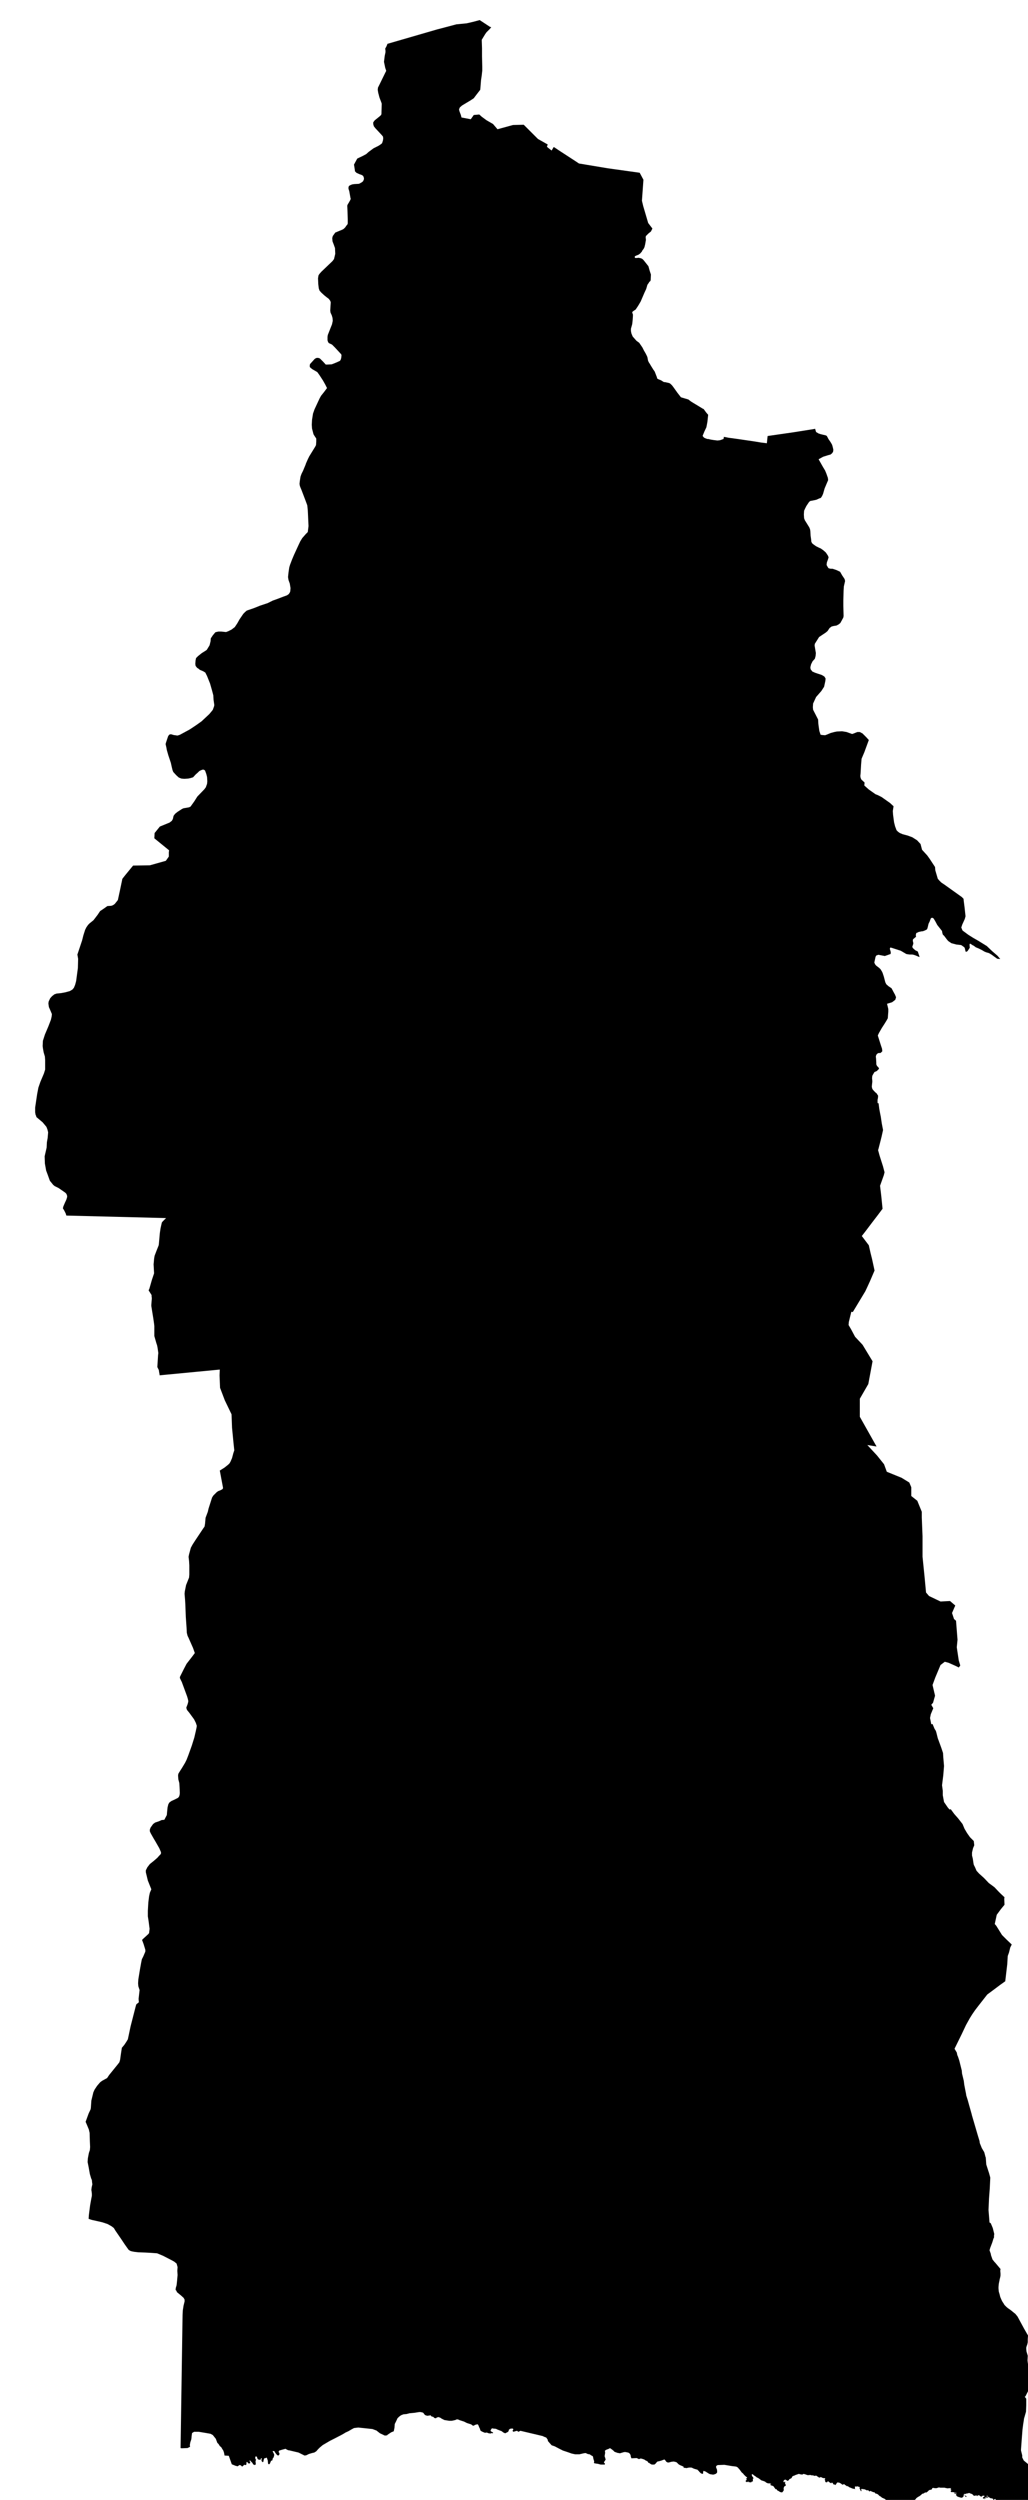 <?xml version="1.0" encoding="UTF-8" standalone="no"?>
<!-- Generator: Adobe Illustrator 19.2.0, SVG Export Plug-In . SVG Version: 6.00 Build 0)  -->

<svg
   xmlns:dc="http://purl.org/dc/elements/1.1/"
   xmlns:cc="http://creativecommons.org/ns#"
   xmlns:rdf="http://www.w3.org/1999/02/22-rdf-syntax-ns#"
   xmlns:svg="http://www.w3.org/2000/svg"
   xmlns="http://www.w3.org/2000/svg"
   xmlns:sodipodi="http://sodipodi.sourceforge.net/DTD/sodipodi-0.dtd"
   xmlns:inkscape="http://www.inkscape.org/namespaces/inkscape"
   version="1.1"
   id="SvgMunicipio"
   x="0px"
   y="0px"
   viewBox="0 0 411.4 1000"
   style="enable-background:new 0 0 411.4 1000;"
   xml:space="preserve"
   inkscape:version="0.91 r13725"
   sodipodi:docname="MUN_ID0505.svg"><defs
     id="defs8" /><sodipodi:namedview
     pagecolor="#ffffff"
     bordercolor="#666666"
     borderopacity="1"
     objecttolerance="10"
     gridtolerance="10"
     guidetolerance="10"
     inkscape:pageopacity="0"
     inkscape:pageshadow="2"
     inkscape:window-width="682"
     inkscape:window-height="480"
     id="namedview6"
     showgrid="false"
     inkscape:zoom="0.236"
     inkscape:cx="205.7"
     inkscape:cy="500"
     inkscape:window-x="0"
     inkscape:window-y="0"
     inkscape:window-maximized="0"
     inkscape:current-layer="svg" /><g
     id="g3"><path
       id="MUN_0505"
       d="m 196.3,10.8 0.3,0.1 -0.1,0.1 -0.5,0.6 -1.2,1.2 -0.1,0.1 -0.5,0.7 -1.4,2.3 0,0.5 0.1,2.9 0,3.2 0.1,4.3 0,1.5 -0.1,0.8 -0.1,1 -0.3,2 -0.3,3.8 -1.7,2.2 -0.9,1.2 -1.2,0.8 -3.5,2.1 -0.9,0.8 -0.3,0.8 0.2,0.8 0.5,1.3 0.3,1.1 3.7,0.7 1.2,-1.7 2.2,-0.2 1,0.9 1.9,1.4 2.6,1.5 1.8,2.1 6.2,-1.7 4.3,-0.1 5.7,5.7 3.9,2.2 -0.3,0.8 0,0.1 0.3,0.3 1.4,1.1 0.2,0.1 0.2,-0.4 0.6,-1 0.5,0.3 2.1,1.4 4,2.6 2,1.3 1.5,1 11.4,1.9 12.9,1.8 1.5,2.8 -0.6,8.4 0.5,2.1 2,6.8 1.6,2.1 0.1,0.1 -0.6,1.2 -1,0.8 -1,1 -0.1,0.4 0,0.2 0.1,1 -0.1,0.5 -0.2,1.2 -0.3,1.2 -0.3,0.6 -0.6,0.8 -0.1,0.3 -0.7,0.8 -0.7,0.5 -0.8,0.3 -0.6,0.3 -0.1,0.3 0.1,0.3 0.2,0.1 0.6,0 0.6,-0.1 1,0.2 0.6,0.3 0.5,0.5 0.4,0.5 1.5,1.9 0.5,1.8 0.5,1.5 -0.1,2.3 -0.2,0.4 -0.3,0.2 -0.3,0.5 -0.5,0.7 -0.5,1.7 -0.7,1.5 -1.5,3.5 -1,1.7 -1,1.5 -1.2,0.8 -0.2,0.4 0.3,0.8 0,0.6 -0.1,1.5 -0.1,1 -0.1,0.8 -0.5,1.8 0,0.9 0.2,1 0.5,1.2 1.5,1.7 0.4,0.3 0.7,0.5 1.3,1.9 0.6,1.2 0.7,1.2 0.5,1 0.2,0.5 0.2,1.1 0.1,0.4 0.3,0.6 0.4,0.6 0.4,0.7 1,1.6 0.5,0.7 0.2,0.5 0.7,1.8 0.1,0.5 0.5,0.3 1,0.4 0.5,0.3 0.6,0.4 0.8,0.1 1.3,0.3 0.3,0.1 0.4,0.3 0.6,0.6 0.6,0.8 1.5,2.1 1.4,1.8 0.3,0.1 2.7,0.8 0.9,0.7 0.3,0.2 0.8,0.5 2,1.2 1.8,1.1 0.3,0.1 0.5,0.7 0.6,0.8 0.7,0.8 0,0.1 -0.3,2.8 -0.4,2.1 -0.8,1.7 -0.7,1.7 0,0.1 0.1,0.1 0.3,0.4 0.4,0.3 0.8,0.3 0.3,0.1 0.4,0 0.8,0.2 1.2,0.2 1.6,0.2 1,-0.1 0.6,-0.2 0.8,-0.3 0.1,-0.1 0,-0.3 0.1,-0.2 -0.1,-0.3 0.2,0.1 0.3,0 1.5,0.3 3.7,0.5 6.8,1 2.4,0.4 2.4,0.3 0.3,-2.9 10.4,-1.5 8.2,-1.3 0.4,-0.1 0.3,1 0.1,0.3 1,0.6 0.6,0.2 1.2,0.3 0.9,0.2 0.3,0.1 0.3,0.2 0.7,1.3 0.7,1 0.6,1 0.2,0.5 0.3,1.2 0.1,0.5 -0.1,0.8 -0.4,0.6 -0.6,0.5 -1.1,0.3 -1.9,0.6 -1.8,1 1.7,3 0.9,1.5 0.5,1.2 0.6,1.7 0.1,0.7 0,0.3 -0.6,1.4 -0.8,1.9 -0.6,2.1 -0.4,0.9 -0.4,0.6 0,0.1 -0.8,0.3 -1.1,0.5 -1.4,0.3 -1.1,0.2 -0.5,0.5 -1,1.5 -0.6,1.2 -0.3,0.7 -0.1,1.5 0.1,1.5 0.3,0.8 1,1.6 0.8,1.3 0.3,0.8 0.1,0.7 0.1,1.8 0.2,1.4 0.1,1 0.3,0.6 0.6,0.5 1,0.7 1.2,0.6 0.7,0.3 1.1,0.8 0.9,0.8 0.8,1.2 0.3,0.7 -0.2,0.7 -0.5,1.4 -0.1,1 0.5,0.9 0.3,0.4 0.8,0.2 0.8,0 1.5,0.5 1.5,0.7 0.8,1.4 1,1.5 0.2,0.8 -0.5,2.2 -0.1,1.7 -0.1,3.9 0,2.1 0.1,4.1 -0.1,0.6 -0.7,1.3 -0.5,0.9 -0.6,0.5 -0.9,0.5 -1.2,0.2 -0.8,0.2 -0.8,0.6 -0.8,1.2 -0.7,0.6 -1.2,0.8 -1.5,1 -1.7,2.7 -0.1,0.7 0.5,3 -0.1,1.2 -0.3,1.1 -0.9,1 -0.6,1.2 -0.3,1.2 0.1,0.8 0.7,0.9 1.1,0.5 1.2,0.4 1.5,0.5 1,0.6 0.5,0.8 -0.1,1 -0.5,2.3 -1.1,1.7 -2.1,2.4 -1.2,2.6 -0.1,1.5 0.1,1 2,3.9 0.1,1.7 0.1,0.8 0.3,2.1 0.5,1.5 0.6,0.1 1.2,0.1 0.8,-0.3 1.4,-0.6 1.5,-0.4 1,-0.2 2.1,-0.1 1.8,0.3 2.2,0.8 0.6,-0.2 1.5,-0.6 1,0 1.1,0.6 1.4,1.4 1.1,1.2 -1.8,4.9 -1.1,2.6 -0.2,2.4 -0.2,3.5 -0.1,1 0.1,0.7 0.3,0.7 1.3,1.2 -0.1,1.2 1.8,1.6 2.7,1.9 0.8,0.3 1.6,0.8 3.4,2.4 1.4,1.3 -0.3,1.9 0.1,1.5 0.4,3 0.4,1.6 0.6,1.6 0.6,0.6 0.7,0.5 1.2,0.5 1.9,0.5 1.9,0.7 1.9,1.2 1.4,1.5 0.6,2.3 2.1,2.3 1,1.4 2.1,3.2 0.1,1.3 0.5,1.7 0.5,1.7 0.6,0.7 0.8,0.8 1.2,0.8 2.8,2 4.2,3 0.7,0.7 0.1,1 0.3,2.3 0.4,3.7 -0.3,1.1 -1,2.2 -0.4,1.2 0.5,1.2 2.3,1.7 1.9,1.2 2.1,1.2 3.4,2.1 2.1,2 2.2,1.9 1.1,1.3 -1.2,-0.1 -1.4,-1 -0.8,-0.6 -1,-0.6 -0.5,-0.2 -0.5,-0.1 -0.5,-0.2 -0.3,-0.1 -1.2,-0.7 -1.2,-0.6 -1.2,-0.5 -0.8,-0.6 -0.6,-0.3 -0.7,-0.5 -0.3,0 -0.1,0.4 0.1,1.2 -0.8,1.2 -0.3,0.3 -0.3,0.1 -0.3,-0.1 -0.1,-0.6 -0.1,-0.3 -0.1,-0.5 -0.2,-0.3 -1.1,-0.8 -0.3,-0.1 -1.8,-0.2 -0.7,-0.2 -1.2,-0.3 -1.2,-0.8 -0.4,-0.4 -0.4,-0.5 -0.9,-1.2 -0.6,-0.6 -0.1,-0.4 -0.1,-0.3 -0.1,-0.7 -1.9,-2.4 -0.8,-1.5 -0.6,-1 -0.3,-0.3 -0.4,-0.1 -0.3,0.1 -0.2,0.2 -0.5,1.3 -0.4,0.8 -0.3,1.3 -0.2,0.7 -0.2,0.3 -0.2,0.1 -0.6,0.3 -0.8,0.3 -0.3,0 -0.5,0.1 -0.5,0.1 -0.4,0.1 -0.6,0.3 -0.3,0.1 -0.2,0.8 0.1,0.7 -1.2,1 -0.1,0.5 0.1,0.6 0.1,0.3 0,0.4 -0.3,0.9 -0.1,0.3 0.1,0.3 0.2,0.3 0.9,0.8 1,0.5 0.7,2.1 -0.1,0.1 -1.4,-0.6 -0.9,-0.3 -0.5,-0.1 -0.6,0 -0.5,0 -0.7,-0.1 -0.6,-0.1 -0.5,-0.3 -1.7,-1 -3.7,-1.2 -0.5,-0.1 -0.2,0.5 0.3,1 0.1,0.6 -0.1,0.5 -0.3,0.1 -2,0.7 -2.6,-0.5 -0.8,0.3 -0.3,0.5 -0.3,1.4 -0.2,0.9 0.3,0.7 0.4,0.5 1.3,1 0.5,0.5 0.5,0.8 0.3,0.6 0.5,1.5 0.6,2.3 0.4,0.8 0.9,0.8 1.2,0.8 0.8,1.5 0.6,1.1 0.4,1 -0.3,1 -0.5,0.4 -0.8,0.6 -2,0.6 0.5,2.1 0,1.1 -0.1,1.2 -0.1,1.4 -0.5,0.9 -0.8,1.3 -1.1,1.7 -1.2,2.1 -0.4,0.9 0.6,1.9 0.6,1.9 0.5,1.5 0.1,1 -0.3,0.3 -0.3,0.3 -0.2,0.1 -0.6,0 -0.4,0.1 -0.3,0.3 -0.3,0.3 -0.1,0.4 -0.1,0.3 0.1,0.8 0.1,1.7 0,0.6 0.1,0.3 0.2,0.4 0.3,0.3 0.3,0.3 0.1,0.3 0.1,0.1 0,0.1 -0.1,0.1 -0.3,0.3 -0.5,0.5 -0.9,0.4 -0.1,0.1 -0.3,0.5 -0.5,0.9 -0.1,1 0.1,1 0,0.5 -0.1,0.8 -0.1,1 0.1,0.6 0.2,0.5 0.5,0.6 0.8,0.8 0.3,0.2 0.2,0.3 0.1,0.2 0.3,0.4 0,0.3 0,0.3 -0.1,0.7 -0.1,0.4 0,1.3 0.4,0.1 0.3,2.3 0.3,1.6 0.3,1.5 0.4,2.7 0.5,2.6 -0.6,2.7 -0.4,1.6 -0.9,3.5 -0.1,0.2 0.6,2.2 1.4,4.4 0.6,2.3 -0.3,1.2 -1.5,4.2 0.5,4.2 0.5,5 -1.8,2.4 -2.3,3 -2.8,3.7 -1.4,1.8 2.8,3.7 0.7,3.1 0.3,1.2 0.3,1.2 0.5,2.3 0.5,2.3 -0.9,2.1 -0.9,2.1 -1.1,2.4 -0.8,1.7 -5,8.3 -0.6,-0.1 -1,4.1 -0.1,1.2 1,1.7 1.6,3 3,3.2 4,6.6 -1.7,9.1 -3.4,5.9 0,7.2 6.7,11.9 -3.7,-0.6 3.9,4.2 2.8,3.5 1.1,3 5.9,2.4 3.1,1.9 0.8,1.9 0,3.5 2.4,1.9 1.8,4.4 0,2.3 0.3,7.5 0,8.2 0.8,7.9 0.6,6.4 1.2,1.4 4.6,2.2 3.8,-0.2 2.1,1.8 -1.3,3 0.8,2.4 0.8,0.7 0.6,7.6 -0.3,3 0.8,5.3 0.6,2 -0.6,0.8 -1.4,-0.7 -2.7,-1.2 -1.5,-0.4 -1.7,1.3 -2.1,5 -1.1,3 0.9,3.8 0.1,0.5 -0.8,2.8 -0.7,0.8 0.8,1.4 -1,2.4 -0.3,1.5 0.5,2.5 0.5,-0.1 0.8,1.9 0.5,0.8 0.2,0.6 0.6,2.4 0.3,0.8 1.1,3 0.7,2.1 0.1,1.7 0.3,3.5 -0.3,3.7 -0.5,4 0.3,2.2 0,1.8 0.5,2.7 1.3,1.9 0.2,0.3 0.7,0.8 0.5,-0.1 1.4,1.9 1.5,1.7 1.8,2.3 0.8,1.9 1,1.7 1.2,1.7 1.5,1.5 0.2,1.7 -0.5,1.2 -0.4,1.7 0,1.2 0.3,1.2 0.3,2 0.1,0.5 0.5,1 0.6,1.4 1,1.1 2,1.8 1.9,2 2.3,1.7 1.6,1.7 0.9,0.9 1.5,1.4 -0.1,0.6 0.1,2.4 -1.4,1.7 -1.7,2.3 -0.8,3.7 0.6,0.7 2.3,3.7 0.6,0.6 1.2,1.2 2.1,2 -0.6,1.2 -0.5,2 -0.5,1.4 -0.2,3.3 -0.8,6.8 -2.1,1.5 -2.8,2.1 -2.3,1.7 -3.6,4.6 -1.3,1.7 -1.1,1.6 -1,1.6 -1.5,2.7 -1.7,3.6 -2.9,5.9 0.9,1.5 0.2,1 0.3,0.7 0.5,1.5 1,4 0.1,1.2 0.7,2.9 0.2,1.6 0.4,2.1 0.3,1.5 0.1,0.7 0.6,1.9 0.5,1.8 1.1,3.9 0,0.1 2.4,8.2 0,0 0.7,2.3 0.1,0.8 0.8,2 1,1.7 0.5,1.9 0.1,0.2 0.1,1.4 0.1,1.4 0.9,2.8 0.2,0.6 0.5,1.8 0,0.2 -0.2,4.2 -0.3,4 -0.2,4.6 0.3,3.7 0.1,1.3 0.5,0.3 0.8,1.9 0.6,2.4 -0.1,0.6 0,0.8 -0.3,0.6 0,0.1 0,0 -0.4,1.3 -0.8,2.1 -0.3,1 0.5,1.4 0.1,0.6 0.6,1.7 0.8,1 0.3,0.3 2.1,2.5 -0.1,0.7 0.1,1.1 0,0.8 -0.1,0.6 -0.3,1.2 0,0.2 -0.1,0.4 -0.2,1 -0.1,1.2 0,0.6 0.1,1.2 0.3,1 0.3,1.2 0.3,0.7 0.4,0.9 0.5,0.8 0.1,0.1 0.1,0.2 0.1,0.2 0.3,0.4 0.3,0.3 0.4,0.4 0.6,0.5 0.6,0.4 0.8,0.6 0.6,0.5 0.5,0.4 0.4,0.3 0.9,1.1 2.6,4.8 1.6,2.8 -0.1,1.5 0,0.8 0,0.4 -0.2,0.9 -0.1,0.3 -0.1,0.2 -0.1,0.4 -0.1,0.3 0,0.6 0.1,1 0.5,1.7 -0.1,1.9 0.1,0.8 0.1,0.6 0.3,0.7 0.5,1.4 0.2,0.6 -0.1,1.2 -0.1,2.3 -0.6,4.3 -1.2,2.4 -0.3,0.2 0.3,0.4 0.3,0.4 0,2.6 -0.1,2.6 -0.8,2.8 -0.1,0.8 -0.2,1.2 -0.3,2.3 -0.3,3.9 -0.3,4.1 0,0.4 0.5,2 0,0.8 0.6,1.2 3,2.5 0.5,0.4 0,-0.1 0.5,-0.8 0.6,-0.8 1,-0.8 0.7,-0.6 0.4,-0.1 0,0.6 -0.1,1.4 0,2 0.3,2 0.6,2.3 1.2,1.7 1.3,2.1 0.6,1.7 1,1.7 1.1,1.4 2.2,2.3 0.1,0.1 0.5,0.6 0.3,0.4 0,0.1 0,0.1 -0.1,0.1 0,0 -0.1,-0.1 -0.1,-0.1 -0.1,0 -0.1,0.1 0,0.1 -0.1,0 -0.1,0 -0.1,-0.1 -0.1,0.1 -0.1,0.1 0.1,0.1 0,0.1 0,0.1 0,0.1 0,0.1 0,0.2 -0.1,0.1 -0.1,0 -0.1,-0.1 -0.1,-0.1 -0.1,-0.1 -0.1,-0.1 -0.1,-0.1 -0.2,-0.1 -0.2,-0.1 -0.1,-0.1 -0.1,-0.1 0.1,0.1 0.1,0.1 0.1,0.1 0.1,0.1 0.1,0.1 0.1,0.1 0.1,0.1 0.1,0.1 0.1,0.1 0.1,0.1 0.1,0.1 0.1,0.1 0.1,0.1 0.1,0.1 0,0.1 -0.1,0.1 0,0.1 -0.1,0.1 0,0.1 0,0.1 0,0.1 -0.1,0 0,-0.1 0,-0.1 0,-0.1 0,-0.2 0,-0.1 0,-0.1 -0.1,-0.1 -0.1,-0.1 -0.1,0 0,0 0,0.1 0,0.1 0.1,0.1 0,0.1 -0.1,0.1 -0.1,0 -0.1,0 -0.1,-0.1 0,-0.1 -0.1,-0.1 -0.1,-0.1 0,0 0.1,-0.1 0,-0.1 0,-0.1 -0.1,-0.1 -0.1,-0.1 -0.1,-0.1 -0.1,-0.1 0,0 0,0.1 0,0.1 0,0 0,0 -0.1,-0.1 -0.1,-0.1 -0.1,-0.1 0,-0.1 -0.1,0 -0.1,0.1 0.1,0.1 0,0.1 0.1,0.1 -0.1,0.1 -0.1,-0.1 -0.1,-0.1 -0.1,-0.1 -0.1,-0.1 -0.1,0.3 0,0.3 0.2,0.3 -0.1,0.1 0.1,0 -0.1,0.1 0,0.1 0,0.1 -0.1,0.1 -0.1,0.1 -0.1,0.1 -0.2,0.1 -0.1,0 -0.1,-0.1 -0.1,-0.1 -0.1,-0.1 -0.1,0.1 0,0.1 -0.1,0.1 -0.1,-0.1 0.7,0 -0.1,0 -0.1,-0.1 -0.1,-0.1 -0.1,-0.1 -0.1,0 -0.1,0.1 -0.1,-0.1 -0.1,-0.1 -0.1,-0.1 -0.1,-0.1 -0.1,0.1 -0.1,0.1 -0.1,0.1 -0.1,-0.1 -0.1,-0.1 -0.1,-0.1 -0.1,-0.1 -0.1,-0.1 -0.1,0 -0.1,-0.1 -0.1,-0.1 -0.1,-0.1 -0.1,-0.1 -0.1,-0.1 -0.1,-0.1 0,0.1 0,0.1 -0.1,0.1 0,0.1 0.1,0.1 0.1,0.1 0.1,0.1 0.1,0.1 0,0.2 0.1,0.1 0.1,0.1 -0.1,0.1 -0.1,0 -0.1,-0.1 -0.1,-0.1 0,-0.1 -0.1,-0.1 0,-0.1 -0.1,0.1 -0.1,0.1 -0.1,0.1 -0.1,0.1 -0.1,0 0,-0.1 0,-0.2 0.1,-0.1 0.1,-0.2 0.1,-0.1 0.1,-0.1 0,-0.1 -0.1,-0.2 0,-0.1 -0.1,-0.1 -0.1,-0.1 -0.1,0 -0.1,0.1 -0.1,0 -0.1,-0.1 -0.1,0 -0.1,0 -0.1,0.1 -0.1,0.1 0,0.1 0.1,0.1 0.1,0.1 0.1,0.1 0.1,0.1 -0.1,0.1 0,0.1 -0.1,0.2 -0.1,0.1 -0.4,0 -0.2,0 -0.1,-0.1 -0.1,0 -0.1,-0.1 -0.1,-0.1 -0.1,0 -0.1,-0.1 -0.1,-0.1 -0.1,-0.1 -0.1,-0.1 -0.1,0 -0.1,0 -0.1,-0.1 -0.1,0 -0.1,0 -0.1,-0.1 -0.1,-0.1 -0.1,-0.1 -0.1,-0.1 -0.1,-0.1 -0.1,-0.1 -0.1,-0.1 -0.1,-0.1 -0.1,-0.1 -0.1,-0.1 -0.1,-0.1 -0.1,0 -0.1,0.1 -0.1,0.1 0,0.1 0.1,0.1 0.1,0.1 0.1,0.1 0.1,0.1 0.1,0.1 -0.1,0.1 -0.1,0.1 -0.2,0 -0.1,0 -0.1,0 0.1,0 -0.1,0.1 0,0.1 -0.1,0 -0.1,0.1 0,0.1 0,0.1 0.1,0.1 0.1,0 0.1,0.2 0.1,0.1 0,0.1 0,0.1 -0.1,0.1 -0.1,0.1 -0.1,0 -0.1,-0.1 -0.1,-0.1 -0.1,0.1 -0.1,0 -0.1,0.1 -0.1,0 -0.1,0 -0.1,-0.1 -0.1,0 -0.1,-0.1 -0.1,0 0,0.1 -0.1,0.1 -0.1,0.1 -0.1,0.1 -0.4,0 -0.1,-0.1 -0.1,0.1 -0.1,0.1 -0.1,0.1 -0.1,0.1 -0.1,0 -0.1,0 -0.1,-0.1 -0.1,-0.1 -0.1,-0.1 -0.1,0.1 -0.1,0.1 -0.1,0.1 -0.1,0 -0.1,0.1 -0.1,0 0,0 -0.1,-0.1 -0.1,0 -0.1,0.1 -0.1,0 0,0.1 0.1,0.1 0.1,0.1 0,0 -0.1,0.1 -0.1,0.1 -0.1,-0.1 -0.1,-0.1 -0.1,0 -0.1,-0.1 -0.1,-0.1 -0.1,0 -0.1,-0.1 -0.1,-0.1 -0.1,0 -0.1,0.1 -0.1,0.1 -0.1,0.1 -0.1,-0.1 -0.1,-0.1 -0.1,0.1 -0.1,0.1 -0.1,0.1 -0.2,0 -0.1,0.1 0,0.1 0,0.1 -0.1,0.1 -0.1,0.1 -0.1,0.1 -0.1,0 -0.2,-0.1 -0.2,0 -0.1,0.1 -0.1,0.1 -0.1,0.1 0,0.1 0.1,0 -0.1,-0.1 -0.1,-0.1 0,-0.1 -0.1,-0.1 0,-0.1 0,-0.1 0,-0.1 -0.1,-0.1 -0.1,0.1 -0.1,-0.1 -0.1,0 -0.1,0.1 -0.1,0.1 -0.1,0 -0.1,0.1 -0.2,0.1 -0.1,0 -0.2,0 -0.1,0 -0.1,-0.1 -0.2,-0.1 0,-0.1 -0.1,-0.1 0,-0.1 0,-0.1 -0.1,-0.2 -0.1,-0.1 -0.1,-0.1 -0.1,-0.1 -0.1,-0.1 -0.1,-0.1 -0.1,-0.1 -0.2,-0.1 -0.2,-0.1 -0.2,-0.1 -0.2,-0.1 -0.2,-0.1 -0.2,0 -0.3,-0.1 -0.2,0 -0.1,0.1 -0.1,0.1 -0.1,0.1 -0.1,0.1 -0.2,0.1 -0.1,0 -0.1,-0.1 -0.1,0 -0.1,-0.1 -0.1,-0.1 -0.1,-0.1 -0.1,-0.1 -0.1,-0.1 0,-0.1 -0.1,-0.2 -0.1,-0.2 -0.1,-0.1 -0.1,-0.3 0,-0.2 0,-0.2 0.1,-0.1 0,-0.1 0.1,-0.2 0.1,-0.1 -0.1,-0.1 -0.1,-0.1 0.1,-0.1 0.1,-0.1 0.1,-0.2 0,-0.1 0.1,-0.2 0.1,-0.1 0,-0.1 -0.1,-0.1 -0.1,-0.1 -0.1,-0.1 -0.1,-0.1 -0.1,-0.1 -0.1,0 0,-0.1 -0.1,-0.1 -0.1,-0.1 -0.1,-0.1 -0.1,-0.1 -0.1,-0.1 -0.1,-0.1 -0.1,0 -0.1,-0.1 -0.1,0 -0.1,-0.1 -0.2,-0.1 -0.1,-0.1 -0.1,-0.1 -0.1,0 -0.1,-0.1 -0.1,-0.1 -0.1,-0.1 -0.1,-0.1 -0.1,-0.1 -0.1,-0.1 -0.1,0 -0.1,0.1 -0.1,-0.1 -0.1,-0.1 -0.1,-0.1 -0.1,-0.1 -0.1,-0.1 -0.1,-0.1 -0.1,-0.1 -0.1,-0.1 -0.1,-0.2 0,-0.1 -0.1,-0.1 -0.1,0 -0.1,0.1 -0.1,0 -0.1,0 -0.1,0 0.1,0 -0.1,0.1 -0.1,0.1 -0.1,0.1 -0.1,0 -0.1,-0.1 0,-0.1 0.1,-0.1 -0.1,-0.1 -0.1,-0.1 -0.1,0 -0.1,-0.1 -0.2,0 -0.2,-0.1 -0.1,0 -0.1,0.1 -0.1,-0.1 0,0 -0.1,-0.1 -0.1,0 -0.1,0 -0.1,-0.1 -0.1,-0.1 -0.1,-0.1 -0.1,-0.1 -0.1,-0.1 -0.1,0 0,0.1 -0.1,0.1 0,0.1 0,0.1 -0.1,0.1 -0.1,0 0,0 -0.1,-0.1 0,-0.1 0,-0.1 0,-0.1 0.1,-0.1 0,-0.1 -0.1,-0.1 0,0 -0.1,0 0,-0.1 0.1,-0.1 0.1,-0.1 -0.1,0 -0.1,0 -0.1,0 0,0.8 -0.1,0.1 -0.1,0.1 -0.3,0.2 -0.3,0.2 -0.1,0.1 -0.1,-0.1 0.1,-0.1 0.2,-0.1 0.3,-0.2 0.1,-0.2 0.1,0 -0.1,-0.1 -0.1,0 -0.1,0 -0.1,0.2 -0.2,0.1 -0.2,0.2 -0.1,0.1 -0.1,0 -0.1,-0.1 -0.1,0 -0.1,0 -0.1,-0.1 0,-0.1 0.1,-0.1 0,-0.1 0.1,-0.1 0.1,-0.1 0.2,-0.1 0.1,-0.1 0.1,-0.1 0,-0.1 -0.1,0 -0.1,-0.1 -0.3,0 -0.2,0 -0.1,0 -0.1,0.1 -0.1,0.1 -0.1,0.1 -0.1,0.1 -0.1,-0.1 -0.1,0 -0.2,0 -0.1,-0.1 -0.1,-0.1 -0.1,-0.1 -0.1,0 -0.1,-0.1 -0.1,-0.1 -0.1,0 -0.1,0 -0.1,0 -0.1,0.1 -0.1,0.1 -0.1,0.1 -0.1,0.1 0,-0.1 0,-0.1 0,-0.1 0,-0.1 -0.1,0 0,0.1 0,0.1 0,0.1 -0.1,0.1 0,0 -0.1,-0.1 0,0 0.1,-0.1 -0.1,-0.1 -0.1,0 -0.2,0 -0.1,0 -0.1,0.1 -0.1,0 0,0 -0.1,0.1 -0.1,-0.1 -0.1,0 -0.1,0 -0.2,0 0,-0.1 -0.1,-0.1 -0.1,-0.1 0,0 -0.1,-0.1 -0.1,-0.1 -0.1,-0.1 -0.2,-0.1 -0.3,-0.1 -0.3,-0.1 -0.2,-0.1 -0.3,-0.1 -0.3,0.1 -0.3,0.1 -0.3,0 -0.3,0.1 -0.2,0.1 -0.2,0 -0.2,0 -0.1,0 -0.2,0.1 -0.1,0.1 0.2,0.1 0.1,0.1 0.2,0.1 0.1,0.1 0.2,0.1 0.2,0.1 0.1,0.1 0.1,0.1 -0.1,0.1 -0.1,0 0.3,0 -0.1,-0.1 -0.1,0 0,0.1 -0.1,0.1 -0.1,0 -0.1,-0.1 -0.1,-0.1 -0.1,-0.1 0.1,-0.1 -0.1,-0.1 -0.1,-0.1 -0.2,-0.1 -0.2,-0.1 -0.1,0.1 -0.1,0.1 0,0.1 0.1,0 0.1,0 0,0.1 0,0.1 -0.2,0.1 -0.1,0.1 -0.1,0.1 0,0.1 -0.1,0.1 -0.1,0 -0.2,0.1 -0.3,0 -0.3,-0.1 -0.4,-0.1 -0.3,-0.1 -0.3,-0.1 -0.2,-0.1 -0.1,-0.1 -0.1,0 -0.1,0 0.1,-0.1 0.1,0 0,0 -0.1,-0.1 -0.1,0 -0.1,0 0,-0.1 0,0 -0.1,-0.1 -0.1,-0.1 -0.1,-0.1 0,0.1 0.1,0 0.1,0.1 0.1,-0.1 -0.1,-0.3 -0.1,0 0.4,0 -0.3,-0.1 -0.3,-0.1 -0.3,0 -0.1,-0.1 0,0 -0.1,0 0.1,-0.1 0.1,0 0.1,-0.1 0.3,0.1 0.3,0 0.2,0 0,-0.1 -0.1,0 -0.4,-0.1 -0.3,0 -0.2,-0.1 -0.3,-0.1 -0.2,0 -0.1,-0.1 -0.1,0 -0.1,0.1 -0.2,0 -0.1,0 -0.1,-0.1 -0.1,-0.1 -0.1,0 0,-0.1 -0.1,-0.1 0.1,-0.1 0,-0.1 0.1,-0.1 0.1,0 0.1,-0.1 0,0 -0.1,-0.1 -0.1,-0.1 -0.1,0 0,-0.1 -0.1,-0.1 0,-0.1 0.1,-0.1 0.1,-0.1 0.1,-0.1 -0.1,0 -0.1,0 -0.3,0 -0.3,0 -0.3,0 -0.3,0.1 -0.3,-0.1 -0.3,0 -0.3,-0.1 -0.1,0 -0.3,-0.1 -0.3,0 -0.3,0 -0.3,0 -0.3,0 -0.2,0 -0.3,0 -0.5,-0.1 -0.1,0 -0.3,0.1 -0.3,0.1 -0.3,0.1 -0.5,0 -0.3,0 -0.2,-0.1 -0.2,0 -0.3,0 -0.2,0.1 -0.1,0.1 0,0.2 -0.1,0.1 -0.1,0.1 0.1,0 -0.3,0.1 -0.1,0 -0.3,0.1 -0.2,0 -0.2,0.1 -0.1,0.1 -0.1,0.1 -0.1,0.1 -0.1,0.1 -0.1,0.1 -0.1,0.1 -0.2,0.1 -0.1,0.2 -0.1,0 -0.2,0 -0.2,0 -0.3,0.1 -0.2,0.1 -0.1,0.1 -0.2,0.1 -0.2,0.1 -0.2,0 -0.1,0 -0.1,0.1 -0.1,0.1 -0.1,0.1 -0.1,0.1 -0.1,0.1 -0.1,0.1 -0.2,0.1 -0.1,0.1 -0.1,0.1 -0.2,0.1 -0.1,0.1 -0.1,0 -0.1,0.1 -0.1,0 -0.1,0.1 -0.2,0.1 -0.1,0.1 -0.1,0.1 -0.2,0.1 -0.1,0.1 -0.1,0.2 -0.1,0.1 -0.1,0.1 -0.1,0.1 -0.1,0.1 -0.1,0.1 -0.1,0.1 -0.1,0.1 -0.1,0.3 0,0.2 -0.1,0.2 -0.1,0.3 -0.1,0.2 -0.1,0.2 -0.2,0.1 -0.1,0.1 -0.2,0.1 -0.1,0 -0.1,-0.1 -0.1,-0.1 -0.2,-0.1 -0.1,0 -0.1,-0.1 -0.1,-0.1 -0.1,-0.1 -0.1,-0.1 -0.3,0.1 0.1,0.1 -0.1,0.1 0,0.1 -0.1,0.1 0,0.1 -0.1,0.1 -0.1,0.1 -0.1,0.1 -0.1,0.1 -0.1,0.1 -0.1,-0.1 0,0 -0.1,-0.1 -0.1,0 -0.1,-0.1 -0.1,-0.1 -0.1,0.1 0,0.1 0.1,0.1 0,0.1 0,0.1 -0.1,0.1 0,0.1 0,0 0,0.2 -0.1,0.2 -0.2,0.1 -0.2,0.1 -0.1,0.1 -0.1,-0.1 -0.1,-0.1 -0.1,-0.1 -0.2,-0.1 -0.1,-0.1 -0.1,-0.1 -0.1,-0.1 -0.1,-0.1 -0.1,-0.1 -0.1,-0.1 -0.1,-0.1 -0.1,0 -0.3,-0.1 -0.2,0 -0.1,0 -0.1,-0.1 -0.2,0 -0.2,-0.1 -0.1,0 -0.2,-0.1 -0.1,-0.1 -0.1,-0.1 -0.2,-0.1 -0.2,-0.1 -0.1,-0.1 -0.3,-0.1 -0.2,0 -0.3,-0.1 -0.1,0 -0.1,-0.1 -0.2,0 -0.2,0 -0.3,0 -0.1,-0.1 -0.2,-0.1 -0.1,0 -0.1,-0.1 -0.2,-0.1 -0.1,-0.1 -0.1,-0.1 -0.1,0 -0.2,-0.1 -0.2,0.1 -0.1,0 -0.1,-0.1 -0.2,-0.1 -0.1,-0.1 -0.2,-0.1 -0.1,-0.1 -0.1,-0.1 -0.2,-0.1 -0.1,-0.1 -0.1,-0.1 -0.1,0 -0.1,0 -0.1,-0.1 -0.1,0 -0.1,-0.1 -0.1,-0.1 -0.1,0 -0.2,0 -0.1,-0.1 -0.1,-0.1 -0.1,-0.1 -0.1,-0.1 -0.1,0 -0.1,-0.1 -0.1,-0.1 -0.1,-0.1 -0.1,0 -0.2,-0.1 -0.1,-0.1 -0.1,-0.1 -0.1,-0.1 -0.1,-0.1 -0.1,-0.1 -0.1,-0.1 -0.2,-0.1 -0.1,-0.1 -0.1,0 -0.1,-0.1 -0.1,0 -0.1,0 -0.2,0 -0.1,-0.1 -0.1,-0.1 -0.1,-0.1 -0.1,-0.1 -0.1,-0.1 -0.1,-0.1 -0.1,0 -0.1,0 -0.1,0 -0.1,0 -0.1,0 -0.1,-0.1 -0.1,-0.1 -0.3,0 -0.1,-0.1 -0.1,-0.1 -0.1,-0.1 -0.2,0 -0.1,0.1 -0.1,0 -0.1,0.1 -0.1,0 -0.1,-0.1 -0.1,0 -0.1,-0.1 -0.1,-0.1 0,-0.1 -0.1,-0.1 -0.1,0 -0.1,0 -0.1,0 -0.1,0.1 -0.2,0 -0.1,-0.1 -0.1,-0.1 -0.1,0 -0.2,-0.1 -0.1,0 -0.1,-0.1 -0.1,0 -0.1,-0.1 -0.1,0 0,0 -0.1,0.1 -0.1,0 -0.1,-0.1 -0.1,-0.1 -0.1,0 -0.1,0.1 -0.1,0 -0.1,-0.1 -0.2,0 -0.1,0 -0.1,0.1 0,0.3 0.1,0.2 0,0.2 -0.1,0.1 -0.1,0 -0.1,-0.1 0,-0.1 -0.1,-0.1 0,-0.1 -0.1,-0.1 0,-0.2 -0.1,-0.1 -0.1,-0.1 0,-0.1 0,-0.1 -0.1,-0.1 0,-0.1 0.1,-0.1 0,0 0.1,-0.1 -0.1,-0.1 0,0 0,0 -0.1,-0.1 -0.1,0 -0.1,0 0.1,0 -0.1,0 -0.1,0 -0.1,-0.1 -0.1,0 -0.1,-0.1 -0.1,-0.1 -0.1,0 -0.1,0.1 0,0.1 -0.1,0.1 -0.1,-0.1 -0.1,-0.1 -0.1,-0.1 -0.1,0.1 -0.1,0.1 -0.1,0 -0.1,-0.1 -0.1,-0.1 0,1.5 0,-0.1 0.1,-0.1 -0.1,-0.1 -0.1,-0.1 -0.1,0 -0.1,0 -0.1,0 -0.3,-0.1 -0.1,0 -0.1,0 -0.1,0 -0.1,-0.1 -0.1,-0.1 -0.1,0 -0.1,0 -0.1,0 -0.1,-0.1 -0.1,-0.1 -0.2,0 -0.2,-0.1 -0.2,-0.1 -0.2,-0.1 -0.1,-0.1 -0.1,-0.1 -0.1,-0.1 -0.1,0 -0.2,0 -0.1,0 -0.1,0 -0.1,-0.1 -0.1,-0.1 -0.1,-0.1 -0.2,-0.1 -0.1,0 -0.1,-0.1 -0.1,-0.1 -0.1,-0.1 -0.1,-0.1 -0.1,-0.1 -0.1,0 0.2,0 -0.2,0.1 -0.1,0.1 -0.1,0.1 -0.2,0 -0.1,0 -0.2,-0.1 -0.1,-0.1 -0.1,-0.1 -0.2,-0.1 -0.1,-0.1 -0.1,-0.1 -0.1,0 -0.1,0 -0.1,-0.1 -0.1,-0.1 -0.1,0 -0.1,0 -0.1,-0.1 -0.1,0.1 -0.1,0 -0.1,-0.1 -0.1,0 -0.2,0.1 -0.1,0.1 -0.1,0.1 -0.1,0.2 -0.1,0.2 -0.1,0.1 -0.1,0.1 -0.1,0.1 -0.1,0.1 -0.1,-0.1 -0.1,-0.2 -0.1,-0.1 0,-0.1 -0.1,0.4 -0.1,-0.1 -0.1,-0.1 -0.1,-0.1 -0.1,-0.1 -0.1,-0.1 0,-0.1 0,-0.1 -0.1,-0.1 -0.1,0 -0.2,-0.1 -0.1,0 -0.1,0 0,0.1 0,0.1 -0.1,0.1 0.2,0 0,0 -0.1,-0.1 -0.1,0 -0.1,0 -0.1,-0.1 -0.1,0 -0.1,0 -0.1,-0.1 -0.1,-0.1 -0.2,-0.1 -0.1,-0.1 -0.1,-0.1 -0.2,-0.1 -0.1,0 -0.1,0 -0.1,0.1 0,0.1 -0.1,0.1 -0.1,0.1 -0.1,0 -0.1,0 -0.1,-0.1 -0.1,-0.1 0,0 -0.1,0.1 -0.1,0 -0.1,-0.1 0,-0.1 0,-0.1 0.1,-0.1 -0.1,-0.1 0,-0.1 0,-0.1 -0.1,-0.1 -0.1,-0.1 -0.1,-0.1 0,-0.1 0,0.2 0.1,-0.1 0.1,-0.1 0.1,-0.1 0,-0.2 0,-0.1 -0.1,0 -0.1,-0.1 -0.1,0 -0.1,0 -0.2,0 -0.1,0 -0.1,0 -0.2,-0.1 -0.3,-0.1 -0.1,-0.1 -0.1,0 -0.1,-0.1 -0.1,-0.1 -0.1,0.1 -0.2,0.1 -0.2,0.1 -0.1,0 -0.2,-0.1 -0.1,0 -0.1,-0.1 -0.1,-0.1 -0.1,-0.1 -0.1,0 -0.2,-0.1 -0.1,-0.1 -0.1,-0.1 -0.2,-0.1 -0.1,0 -0.1,0 -0.2,0.1 -0.1,0 -0.2,0 -0.3,-0.1 -0.2,-0.1 -0.6,0 -0.3,-0.1 -0.1,0 0,0 -0.3,-0.1 -0.2,0.1 -0.1,0 -0.2,0 -0.3,0 -0.2,0 -0.3,-0.1 -0.2,-0.1 -0.3,-0.1 -0.1,0 -0.3,-0.1 -0.2,-0.1 -0.3,0.1 -0.2,0.1 -0.2,0.1 -0.1,0 -0.3,-0.1 -0.3,0 -0.3,-0.1 -0.3,-0.1 -0.3,0.1 -0.3,0.1 -0.3,0.1 -0.3,0.1 -0.3,0.1 -0.1,0.1 -0.3,0.1 -0.3,0.1 -0.2,0.1 -0.2,0.1 -0.1,0.2 -0.1,0.2 -0.1,0.2 -0.1,0.1 -0.3,0.2 -0.3,0.1 -0.1,0.1 -0.2,0.1 -0.1,0.3 -0.2,0.1 -0.1,0.1 -0.2,0.1 -0.1,0 -0.1,-0.1 -0.2,-0.1 -0.1,-0.1 -0.2,-0.1 -0.2,-0.1 -0.1,0 -0.2,0.1 -0.2,0.1 -0.1,0.1 -0.1,0.2 -0.1,0.2 0,0.1 0.1,0.1 0.1,0.1 0,0.1 0.1,0 0.1,-0.1 0,-0.1 0.1,-0.1 0.1,0 0.1,0.1 0,0.1 0,0.3 -0.1,0.2 0.1,0.1 0.1,0.2 0,0.1 0.1,0.1 0.1,0.2 -0.1,0.2 -0.1,0.1 -0.2,0.1 -0.2,0.1 -0.1,0.1 0,0.1 -0.1,0.2 -0.1,0.2 0,0.2 0,0.2 0,0.2 0.1,0.2 -0.1,0.1 0,0.2 -0.1,0.1 -0.1,0.1 -0.1,0.2 -0.1,0.1 -0.1,0.1 -0.1,0.1 -0.2,0 -0.1,0 -0.3,-0.1 -0.2,0 -0.1,-0.1 -0.2,-0.1 -0.1,-0.1 -0.1,-0.1 -0.3,-0.1 -0.2,-0.1 -0.1,-0.1 -0.1,-0.1 -0.1,-0.1 0,0 0,-0.1 -0.1,-0.1 -0.1,-0.1 -0.1,0 -0.1,0.1 -0.1,0 0,-0.1 -0.1,-0.1 -0.1,-0.1 -0.1,-0.1 0,-0.1 -0.1,-0.1 -0.1,-0.1 -0.1,-0.1 0,-0.1 -0.1,-0.1 -0.1,-0.1 0,-0.1 -0.1,-0.1 -0.1,0 -0.2,-0.1 -0.3,-0.1 -0.1,0 -0.2,-0.1 -0.2,-0.1 -0.1,-0.1 -0.1,-0.1 -0.1,-0.1 0.7,0 -0.1,0 -0.1,-0.1 -0.1,-0.1 -0.1,-0.1 -0.2,0 -0.1,-0.1 -0.3,0 -0.1,0 -0.1,0 -0.3,0 -0.2,-0.1 -0.2,-0.1 -0.3,-0.1 -0.1,-0.1 -0.1,-0.1 -0.1,-0.1 -0.2,-0.1 -0.2,-0.1 -0.3,-0.1 -0.2,-0.1 -0.1,0 -0.3,-0.1 -0.3,-0.1 -0.2,-0.1 -0.1,-0.1 -0.1,-0.1 -0.1,-0.1 -0.2,-0.1 -0.1,-0.1 -0.3,-0.2 -0.1,-0.1 -0.2,-0.1 -0.3,-0.1 -0.3,-0.2 -0.1,-0.1 -0.1,-0.1 -0.2,-0.1 -0.1,-0.1 -0.2,-0.1 -0.1,-0.1 -0.2,-0.1 -0.1,-0.1 -0.1,-0.1 -0.1,-0.1 -0.1,-0.1 -0.1,0 -0.1,-0.1 -0.1,0.1 -0.1,0.1 -0.1,0.1 0,0 0,0.1 0.1,0.1 0.1,0.2 0.1,0.3 0.1,0.1 0.1,0.1 0.1,0.1 0,0.1 0.1,0.2 0.1,0.1 0,0.1 -0.1,0 -0.1,0 -0.1,-0.1 0,-0.1 0,1.7 0,-0.1 0,-0.1 -0.1,-0.1 -0.1,-0.1 -0.1,0 -0.1,0.1 -0.1,0.1 -0.1,0.1 -0.1,0.1 -0.2,0.1 -0.1,-0.1 -0.1,-0.1 -0.1,-0.1 -0.1,0.1 -0.1,0.1 -0.1,0.1 -0.1,-0.1 0,-0.1 -0.1,-0.1 -0.1,-0.1 -0.1,0 -0.1,0 -0.1,0.1 -0.1,0.1 -0.3,0 -0.1,-0.1 -0.1,-0.1 -0.1,0 -0.1,-0.1 0,-0.1 0.1,-0.2 0.1,-0.1 0.1,-0.1 0.1,-0.1 0.1,-0.1 -0.1,-0.1 -0.1,-0.1 -0.1,-0.1 0,-0.1 0.1,-0.1 0.1,0 0.1,-0.1 0.1,-0.1 0,-0.1 -0.1,-0.1 -0.6,-0.5 -0.6,-0.6 -0.3,-0.4 -0.6,-0.5 -0.2,-0.3 -0.6,-0.8 -0.8,-0.9 -0.6,-0.3 -1.7,-0.2 -3,-0.5 -2.7,0.1 -0.6,0.4 0,0.6 0.1,0.3 0.1,0.1 0.1,0.3 0.1,0.6 0,0.4 0,0.2 -0.1,0.2 -0.1,0.1 -0.1,0.1 -0.2,0.2 -0.3,0.1 -0.3,0.1 -0.2,0.1 -0.1,0 -0.3,0 -0.3,0 -0.3,-0.1 -0.3,0 -0.3,-0.1 -0.3,-0.1 -0.3,-0.2 -0.5,-0.3 -0.6,-0.4 -0.3,-0.1 -0.3,-0.1 -0.1,-0.1 -0.1,0 -0.2,0.4 0,0.6 0,0.1 -0.3,0.1 -0.1,0 -0.2,-0.1 -0.3,-0.1 -0.3,-0.3 -0.2,-0.2 -0.1,-0.1 -0.1,-0.1 -0.2,-0.3 -0.3,-0.2 -0.1,-0.2 -0.2,-0.1 -0.1,0 -0.3,-0.1 -0.4,-0.1 -0.3,-0.1 -0.3,-0.1 -0.6,-0.3 -0.3,-0.1 -0.2,0 -0.3,0 -0.4,0 -0.6,0.1 -0.3,0.1 -0.3,0 -0.5,-0.1 -0.6,0 -0.1,0 0.4,-0.2 -0.1,0 -0.1,-0.1 -0.1,-0.1 0,-0.1 -1.4,-0.6 -0.5,-0.3 -0.2,-0.2 -0.5,-0.5 -0.1,-0.1 -0.3,-0.1 -0.3,-0.1 -0.5,-0.1 -0.3,0 -0.8,0.1 -0.6,0.2 -0.7,0.1 0,0 -0.2,-0.1 -0.4,-0.2 -0.1,-0.1 -0.2,-0.3 -0.3,-0.4 -0.1,-0.1 -0.2,0 0,0 -0.6,0.2 -0.2,0.1 -0.6,0.2 -0.4,0.1 -0.3,0.1 -0.1,0 -0.5,0.1 -0.3,0.3 -0.4,0.5 -0.5,0.4 -1,0 -0.3,-0.1 -0.3,-0.2 -0.2,-0.1 -0.3,-0.3 -0.3,0 -0.1,-0.1 -0.1,-0.3 -0.1,-0.1 -0.1,-0.1 -0.6,-0.3 -0.2,-0.1 -0.3,-0.2 -0.1,-0.1 -0.6,-0.2 -0.3,-0.1 -0.4,-0.1 -0.3,0 -0.3,0.1 -0.1,0.1 -0.1,0 -0.2,0 -0.1,-0.1 -0.3,-0.1 -0.1,-0.1 -0.3,-0.1 -2.1,0.1 -0.1,-0.3 -0.2,-0.6 0,-0.4 -0.1,-0.1 -0.1,-0.2 -0.1,-0.2 -0.2,-0.2 -0.1,-0.1 -0.2,-0.1 -0.2,-0.1 -0.6,-0.1 -0.3,-0.1 -0.3,0 -0.4,0 -1.7,0.5 -0.5,-0.1 -0.6,-0.1 -0.2,-0.1 -0.3,-0.1 -0.3,-0.1 -0.2,-0.1 -0.2,-0.1 -0.2,-0.3 -0.3,-0.2 -0.2,-0.2 -0.7,-0.5 -0.1,-0.1 -0.1,0 -0.2,0 -0.2,0.1 -0.3,0.2 -0.1,0 -0.8,0.3 -0.3,0.2 -0.1,0.1 -0.1,0.1 0.1,0.8 -0.2,1.2 0,0.2 0.1,0.4 0.1,0.1 0.1,0.5 0.1,0.2 -0.1,0.3 -0.1,0.1 -0.1,0.2 -0.2,0.3 -0.1,0.1 -0.1,0.3 0.1,0.1 0.2,0.2 0.1,0.1 0,0.3 -0.1,0.1 -0.2,0 -0.1,0 -1,0 -0.3,0 -0.4,-0.1 -0.7,-0.2 -0.8,-0.1 -0.5,-0.1 -0.1,0 -0.1,-0.1 -0.1,-0.2 0.1,-0.3 0,-0.3 -0.1,-0.2 -0.2,-0.7 -0.1,-0.5 -0.1,-0.5 -0.9,-0.5 -0.1,-0.1 -0.3,-0.2 -0.1,0 -0.6,-0.1 -0.5,-0.2 -0.1,-0.1 -0.4,-0.1 -0.7,0.1 -1.7,0.4 -1.7,0 -1.4,-0.3 -1.4,-0.5 -2.1,-0.7 -1.4,-0.7 -1.9,-1 -1.2,-0.4 -0.9,-1 -0.6,-0.7 -0.1,-0.6 -0.1,-0.1 -0.4,-0.6 -0.1,-0.1 -0.8,-0.3 -0.6,-0.3 -8.9,-2.1 -0.6,0.3 -0.3,0.1 -0.1,-0.1 -0.2,-0.2 -0.1,-0.1 -0.5,0.1 -1,0.3 -0.4,-0.4 0.1,-0.1 0.3,-0.5 -0.3,-0.3 -0.4,0 -0.7,0.1 -0.5,0.5 0,0.4 -0.1,0.1 -0.3,0.3 -1,0.5 -0.7,-0.3 -0.8,-0.6 -0.6,-0.2 -1,-0.4 -0.6,-0.3 -1.1,-0.1 -0.5,-0.1 -0.1,0.1 -0.5,0.8 0.3,0.4 0.8,0.4 -0.2,0.3 -0.6,-0.1 -0.1,0.1 -0.1,0.1 -0.8,-0.1 -0.5,-0.2 -0.3,-0.1 0,0 -0.7,0.1 -1.2,-0.5 -0.6,-0.4 -0.2,-0.7 -0.3,-0.6 -0.4,-1 -0.3,-0.2 -0.1,0 -0.8,0.2 -0.5,0.3 -0.4,0.1 -0.2,-0.2 -0.6,-0.4 -1.6,-0.5 -1.2,-0.6 -0.3,-0.1 -1.6,-0.5 0,-0.1 -0.9,-0.2 -0.7,0.3 -1.4,0.3 -1,0 -1.9,-0.3 -0.4,-0.2 -0.8,-0.4 -0.4,-0.3 -0.8,-0.3 -0.7,0.2 -0.3,0.3 -0.6,-0.1 -0.5,-0.5 -0.6,-0.1 -0.3,-0.3 -0.1,-0.2 -1.4,0.2 -0.9,-0.3 -0.3,-0.4 -0.1,-0.1 -0.2,-0.3 -0.1,-0.1 -0.2,-0.1 -0.4,-0.1 -0.5,-0.1 -0.5,0 -1.9,0.3 -2.1,0.2 -0.3,0.1 -0.8,0.2 -1.2,0.1 -0.8,0.3 -0.5,0.3 -0.5,0.4 -0.6,0.6 -0.5,1.1 -0.6,1.2 -0.1,1.5 -0.3,1.4 -1,0.4 -1.5,1 -0.1,0.2 -0.7,0.1 -0.3,0 -1.9,-0.9 -0.4,-0.3 -1,-0.8 -0.8,-0.3 -0.8,-0.3 -2.8,-0.3 -2.9,-0.3 -1.7,0.2 -1.1,0.6 -1.2,0.7 -1.1,0.5 -0.8,0.5 -0.9,0.5 -3.1,1.6 -1.4,0.7 -2.9,1.7 -1.2,1 -0.7,0.7 -0.7,0.8 -0.8,0.5 -0.9,0.2 -1.3,0.4 -1,0.5 -0.7,0.1 -2.4,-1.2 -1.7,-0.4 -2.1,-0.5 -0.3,0 -0.6,-0.3 -0.5,-0.3 -1.5,0.4 -1,0.3 -0.3,0.5 0.1,0.2 0.1,0.1 0.1,0.2 0.1,0.4 -0.3,0.5 -0.3,0.1 -0.5,-0.3 -0.1,-0.2 -0.2,-0.2 -0.5,-0.7 -0.1,-0.3 -0.3,-0.1 -0.5,0 0.4,0.8 0.3,0.7 -0.2,0.8 -0.1,0.3 -0.3,0.3 -0.1,0.5 -0.2,0.5 -0.2,-0.1 -0.2,0.1 -0.4,1 0,0 -0.3,0.4 -0.4,-0.1 -0.1,-0.3 -0.1,-1.1 -0.1,-0.3 -0.2,-0.6 -0.1,-0.2 -0.1,-0.1 -0.3,0.2 -0.6,0.1 -0.3,0.8 0,0.4 -0.3,0.4 -0.1,-0.1 -0.3,-0.3 -0.1,-0.2 0,-0.5 0.1,-0.3 0,-0.1 -0.1,-0.2 -0.3,0.2 0,0.4 -0.5,0.1 -0.4,-0.1 -0.2,-0.1 -0.3,-0.4 -0.1,-0.5 -0.1,-0.2 -0.6,0 0,0.3 0,0.2 0,0.3 0.3,0.5 -0.2,0.5 0.1,1.4 -0.6,0.2 -0.3,-0.2 -0.3,-0.3 -0.1,-0.3 -0.4,-0.4 -0.1,-0.1 -0.4,-0.5 -0.4,0.1 0.4,0.5 -0.1,0.5 -0.5,0.1 -0.2,-0.1 -0.5,-0.6 -0.3,0.3 0.1,0.1 -0.1,0.8 -0.2,0.1 -0.7,-0.1 -0.4,0.5 -0.4,0.2 -0.5,-0.5 -0.6,-0.1 -0.6,0.5 -0.5,-0.1 -0.4,-0.1 -1.5,-0.6 -1.2,-3.4 -1.7,-0.1 -0.2,-1.1 -0.2,-0.6 -0.1,-0.3 -0.2,-0.3 -0.2,-0.3 -0.4,-0.7 -0.6,-0.5 -0.5,-0.8 -0.5,-0.5 -0.6,-1.6 -1.2,-1.5 -0.9,-0.5 -1.7,-0.3 -3,-0.5 -1.9,0 -0.8,0.5 -0.2,1.4 0,0.2 -0.1,0.9 -0.4,1.2 -0.2,1.1 0.1,0.7 -1,0.5 -2.4,0.1 -0.4,-0.1 0.8,-53.2 0.1,-1.9 0.3,-1.9 0.4,-1.6 0,-0.8 -0.4,-0.7 -1,-0.9 -1.7,-1.4 -0.1,-0.4 -0.4,-0.5 0.1,-0.8 0.3,-1 0.2,-1.8 0.2,-2.3 -0.1,-1.7 0.1,-1.5 -0.4,-1.4 -1,-0.8 -1.1,-0.6 -3.3,-1.7 -2.4,-1 -2.8,-0.2 -1.9,-0.1 -2.8,-0.1 -1.7,-0.2 -1,-0.2 -0.6,-0.2 -0.6,-0.4 -1.5,-2.1 -1.4,-2.1 -2.4,-3.5 -0.6,-1 -0.9,-0.7 -1.6,-0.9 -2.1,-0.7 -2.6,-0.6 -1.4,-0.3 -0.7,-0.2 -0.8,-0.3 0.1,-1.5 0.5,-3.9 0.3,-1.7 0.4,-2.1 0,-0.8 -0.1,-0.9 -0.1,-0.6 0.1,-1 0.3,-1.3 -0.1,-0.7 -0.1,-1 -0.3,-0.7 -0.5,-1.7 -0.5,-2.8 -0.4,-2 0.1,-1.5 0.4,-2.1 0.4,-1.2 0.1,-1.2 -0.1,-2.3 -0.1,-3.4 -0.3,-1.3 -0.7,-1.7 -0.6,-1.4 1.2,-3.3 0.8,-1.7 0.1,-0.6 0.1,-1.5 0.1,-1.4 0.8,-3.3 0.5,-1.1 1,-1.5 1.2,-1.4 0.8,-0.6 2,-1.1 0.8,-1.2 3.4,-4.2 0.7,-0.9 0.3,-1 0.3,-2.2 0.4,-2.6 1,-1.2 0.8,-1.2 0.6,-1 1.1,-5.2 2.1,-8.2 0.2,-0.6 1,-0.8 -0.1,-1.4 0.4,-3.5 -0.5,-1.5 -0.1,-1.2 0.1,-1.6 0.6,-3.7 0.5,-2.8 0.3,-1.5 0.6,-1.2 0.8,-1.9 0,-0.7 -0.7,-2.3 -0.6,-1.6 0.2,-0.3 2.3,-2.1 0.3,-0.4 0.2,-1.7 -0.4,-3.1 -0.3,-1.9 0,-2.2 0.2,-3.4 0.3,-2.4 0.3,-1.4 0.6,-1.4 -0.8,-2 -0.6,-1.5 -0.8,-3.3 0,-0.8 0.6,-1.2 1,-1.3 1.5,-1.2 1.5,-1.3 0.7,-0.8 0.6,-0.6 0.2,-0.5 -0.1,-0.5 -0.6,-1.4 -1.6,-2.8 -0.6,-1 -0.8,-1.4 -0.5,-0.9 -0.3,-0.7 0,-0.7 0.3,-0.8 1,-1.4 0.8,-0.6 1.5,-0.5 1.1,-0.5 1.1,-0.1 1,-1.9 0.1,-1.2 0.2,-1.9 0.3,-1.2 0.4,-0.7 0.8,-0.6 1.1,-0.5 1.6,-0.8 0.4,-0.5 0.2,-0.6 0.1,-0.8 -0.1,-2.3 -0.1,-1.7 -0.4,-1.5 -0.1,-1.5 0.1,-0.7 0.6,-1 0.9,-1.4 1.2,-2 0.6,-1.2 0.7,-1.8 1.4,-3.9 1,-3.2 0.6,-2.6 0.3,-1.4 0.1,-0.7 -0.4,-1.2 -0.7,-1.4 -1.9,-2.6 -0.9,-1.1 -0.2,-0.5 -0.1,-0.5 0.5,-1.3 0.2,-0.7 0.1,-0.6 -0.2,-0.9 -0.3,-1 -2.1,-5.7 -0.5,-1 -0.3,-0.7 0.1,-0.5 1.5,-3 1.1,-2.1 2.1,-2.7 1.2,-1.6 -0.7,-2 -1.9,-4.3 -0.3,-0.6 -0.3,-1.2 -0.1,-2 -0.3,-4.3 -0.2,-5.2 -0.1,-1.7 -0.2,-2.4 0.1,-1 0.5,-2.5 1.2,-3 0.1,-1.2 0,-3.7 -0.1,-1.7 -0.2,-1.7 0.2,-1 0.7,-2.6 0.7,-1.3 1.1,-1.7 3.2,-4.8 0.5,-0.7 0.2,-1.2 0.1,-1.1 0.1,-1.2 0.9,-2.4 0.3,-1.3 1.4,-4.4 0.5,-0.8 0.6,-0.6 0.8,-0.8 0.6,-0.4 0.8,-0.3 0.6,-0.3 0.3,-0.2 0.2,-0.4 -0.1,-0.6 -1.2,-6.4 1.9,-1.2 1.5,-1.2 0.5,-0.5 0.4,-0.7 0.6,-1.4 0.5,-1.9 0.4,-1.2 -0.3,-2.8 -0.6,-6.2 -0.2,-5.4 -2.7,-5.6 -1.9,-5 -0.2,-5 0.1,-2.3 -24.1,2.3 0,-0.3 -0.2,-1.1 -0.1,-0.7 -0.6,-1.2 0.3,-4.8 0.1,-0.8 -0.3,-2.1 -0.2,-1 -0.3,-0.9 -0.6,-2.1 -0.2,-0.7 0,-1.7 0,-2.3 -0.1,-0.9 -0.3,-2.1 -0.6,-3.7 -0.2,-1.3 0,-0.5 0.1,-1.4 0.1,-1.2 -0.1,-0.8 0,-0.5 -1.2,-1.9 0.3,-0.6 1,-3.5 0.9,-2.7 -0.2,-3.6 0.1,-1 0.1,-1.2 0.2,-1.2 0.8,-2.1 0.8,-2 0.1,-0.5 0.4,-4.5 0.3,-2 0.5,-2.2 0.3,-0.4 1.4,-1.4 -39.9,-1 -0.3,-0.9 -0.6,-1.2 -0.5,-0.8 0.2,-0.8 0.6,-1.4 0.6,-1.3 0.3,-1 0,-0.5 -0.3,-0.8 -0.5,-0.5 -2.6,-1.8 -1.6,-0.8 -0.6,-0.5 -0.8,-1 -0.5,-0.6 -0.9,-2.5 -0.6,-1.6 -0.5,-2.8 -0.1,-2.9 0.8,-3.5 0.1,-2.1 0.3,-1.7 0.2,-2.3 -0.3,-1.2 -0.4,-1 -1.5,-1.8 -2.5,-2.1 -0.1,-0.5 -0.2,-0.3 -0.2,-1.1 0,-1.9 0.8,-5.4 0.5,-2.6 0.8,-2.3 1.4,-3.3 0.5,-1.6 0,-1 0,-2.8 -0.1,-1.4 -0.5,-1.7 -0.3,-1.7 -0.1,-0.8 0.1,-2.1 0.8,-2.5 1.4,-3.3 1,-2.6 0.3,-1.3 0.1,-1 -0.5,-1.2 -0.7,-1.6 -0.2,-1.4 0.1,-0.8 0.6,-1.3 0.7,-0.8 1,-0.8 0.9,-0.3 1.9,-0.2 1.6,-0.3 1.8,-0.5 1,-0.6 0.6,-0.7 0.5,-1.2 0.4,-1.5 0.7,-5.2 0.1,-3.7 -0.3,-1.7 1.6,-4.8 0.3,-0.9 0.5,-2 0.7,-2.2 0.5,-1 0.7,-1 0.6,-0.6 1.5,-1.2 0.4,-0.5 1.3,-1.7 1,-1.5 0,0 1.5,-1 1.4,-1 1.5,-0.1 0.4,-0.1 0.6,-0.3 0.5,-0.4 1.2,-1.5 0.8,-3.7 0.9,-4.3 0.1,-0.5 1.1,-1.4 3.2,-3.9 6.7,-0.1 6.4,-1.8 1.2,-1.7 0,-1.7 0.1,-0.8 -5.9,-4.8 0.1,-2.1 2.1,-2.6 3.9,-1.6 0.9,-0.7 0.4,-0.7 0.3,-1.3 0.6,-0.8 1,-0.8 1.7,-1.1 0.6,-0.3 2.3,-0.4 0.6,-0.3 1.5,-2.1 1.2,-1.9 2.8,-2.9 0.6,-0.8 0.5,-1.4 0.1,-1 -0.1,-1.7 -0.3,-1.2 -0.5,-1.4 -0.4,-0.3 -0.4,-0.1 -0.4,0.1 -0.5,0.2 -0.6,0.3 -0.6,0.6 -0.9,0.8 -1,1.1 -1,0.3 -0.9,0.2 -1.6,0.1 -1.2,-0.1 -1,-0.4 -1,-0.9 -1.2,-1.3 -0.3,-0.7 -0.3,-1.2 -0.4,-1.8 -0.5,-1.5 -0.5,-1.5 -0.6,-2.1 -0.2,-1.1 -0.3,-1.3 0.2,-0.7 0.8,-2.4 0.4,-0.6 0.4,-0.2 0.5,0 1,0.3 0.8,0.1 0.6,0.1 0.4,-0.1 0.6,-0.2 3.7,-2 0.8,-0.5 2.1,-1.4 2.1,-1.5 3.1,-2.9 1,-1.2 0.4,-0.5 0.5,-1.4 0.1,-0.5 -0.3,-2.1 -0.1,-1.8 -0.5,-1.9 -0.8,-2.8 -1.2,-3 -0.7,-1.4 -0.8,-0.5 -1.4,-0.6 -0.6,-0.5 -0.5,-0.3 -0.6,-0.8 -0.1,-0.8 0.1,-1.4 0.2,-0.9 0.8,-0.8 1.5,-1.2 1.6,-1 0.4,-0.3 1.1,-1.8 0.1,-0.4 0.3,-1.2 0.1,-1.2 0.8,-1.2 1,-1.2 0.3,-0.1 0.9,-0.2 1.2,0 1,0.1 0.9,0.1 1,-0.4 1.2,-0.6 1.3,-1 1,-1.5 0.9,-1.6 1.5,-2.2 0.8,-0.8 0.6,-0.5 2.9,-1 2.5,-1 3,-1 2,-1 1.7,-0.6 2.6,-1 1.4,-0.5 0.7,-0.5 0.4,-0.6 0.2,-0.5 0.1,-1.3 -0.3,-1.8 -0.5,-1.4 -0.2,-1.2 0.2,-1.9 0.3,-2 0.3,-1 0.8,-2.1 0.8,-1.9 1.7,-3.7 0.8,-1.7 0.8,-1.3 1.4,-1.6 0.8,-0.8 0.3,-2.4 -0.1,-2.1 -0.1,-2.3 -0.1,-2 -0.2,-1.9 -0.7,-1.9 -0.8,-2.1 -0.8,-2.1 -0.5,-1.2 -0.2,-0.6 -0.1,-0.7 0.1,-1 0.3,-1.9 0.4,-1.1 0.6,-1.2 1,-2.4 0.2,-0.6 0.8,-1.8 0.5,-1 2.4,-3.9 0.3,-0.6 0.1,-1.4 0,-1.2 -0.6,-0.9 -0.5,-0.8 -0.6,-2.3 -0.1,-1.5 0.1,-2 0.4,-2.5 0.6,-1.7 2,-4.3 0.6,-1.1 1.2,-1.5 1.2,-1.6 -0.7,-1.4 -0.9,-1.6 -1.5,-2.3 -0.8,-1.1 -1.9,-1.1 -0.8,-0.6 -0.3,-0.4 0,-0.6 0.1,-0.5 1,-1.1 0.8,-0.9 0.6,-0.4 0.6,-0.1 0.6,0.1 0.4,0.2 0.5,0.5 0.8,0.8 1,1.1 0.5,0 1.9,-0.1 0.5,-0.2 1.5,-0.6 1.3,-0.6 0.3,-0.5 0.2,-0.7 0.1,-1 -0.1,-0.4 -2.5,-2.7 -1.2,-1.2 -1.3,-0.6 -0.3,-0.5 -0.2,-0.6 0,-1.4 0.1,-0.7 1.1,-2.8 0.6,-1.5 0.3,-1.4 -0.1,-1.2 -0.3,-1 -0.5,-1.1 -0.1,-0.8 0.1,-1.9 0.1,-1.4 -0.2,-0.6 -0.6,-0.8 -0.8,-0.6 -1,-0.8 -1.2,-1.1 -0.7,-0.8 -0.3,-0.9 -0.2,-1.7 -0.1,-2.3 0.2,-1.2 0.4,-0.6 0.7,-0.8 4.5,-4.3 0.6,-0.8 0.5,-2.1 -0.1,-2.3 -0.5,-1.4 -0.5,-1.3 -0.1,-1.3 0.2,-0.8 1,-1.4 1.2,-0.5 1.7,-0.7 0.5,-0.3 0.6,-0.6 0.4,-0.6 0.5,-0.6 0.1,-0.4 0,-1.7 -0.1,-3.2 -0.1,-2.1 0.1,-0.4 0.6,-1 0.5,-0.9 0.2,-0.5 -0.1,-0.3 -0.5,-2.8 -0.3,-0.9 0,-0.6 0.1,-0.4 0.3,-0.3 0.6,-0.3 0.6,-0.2 0.7,-0.1 1.8,-0.1 0.3,-0.1 0.9,-0.5 0.5,-0.4 0.3,-0.6 0.1,-0.5 -0.1,-0.5 -0.2,-0.5 -0.5,-0.4 -1.1,-0.4 -1.1,-0.5 -0.3,-0.3 -0.3,-0.3 -0.1,-0.8 -0.3,-1.9 1.3,-2.4 2.1,-1 1.5,-0.8 1,-0.9 1.1,-0.8 0.8,-0.6 2,-1 0.9,-0.6 0.4,-0.3 0.2,-0.3 0.3,-1 0.1,-0.8 -0.1,-0.7 -0.4,-0.5 -1.3,-1.4 -1.4,-1.5 -0.6,-0.8 -0.1,-0.5 -0.1,-0.2 0,-0.8 0.6,-0.8 2.1,-1.7 0.5,-0.5 0.1,-0.5 0,-0.5 0.1,-3.4 -0.1,-0.4 -0.8,-2.1 -0.5,-1.9 -0.2,-1.2 0.1,-0.9 0.7,-1.4 2.1,-4.3 0.5,-1 -0.4,-1.2 -0.5,-2.4 0.3,-2.4 0.3,-1.4 0,-0.7 -0.1,-0.8 0.5,-0.9 0.4,-1 20,-5.8 0.8,-0.2 6.8,-1.8 4.1,-0.4 2.6,-0.6 2.6,-0.7 4.1,2.7 z"
       inkscape:connector-curvature="0"
       class="DEP_05 ZON_02" /></g></svg>